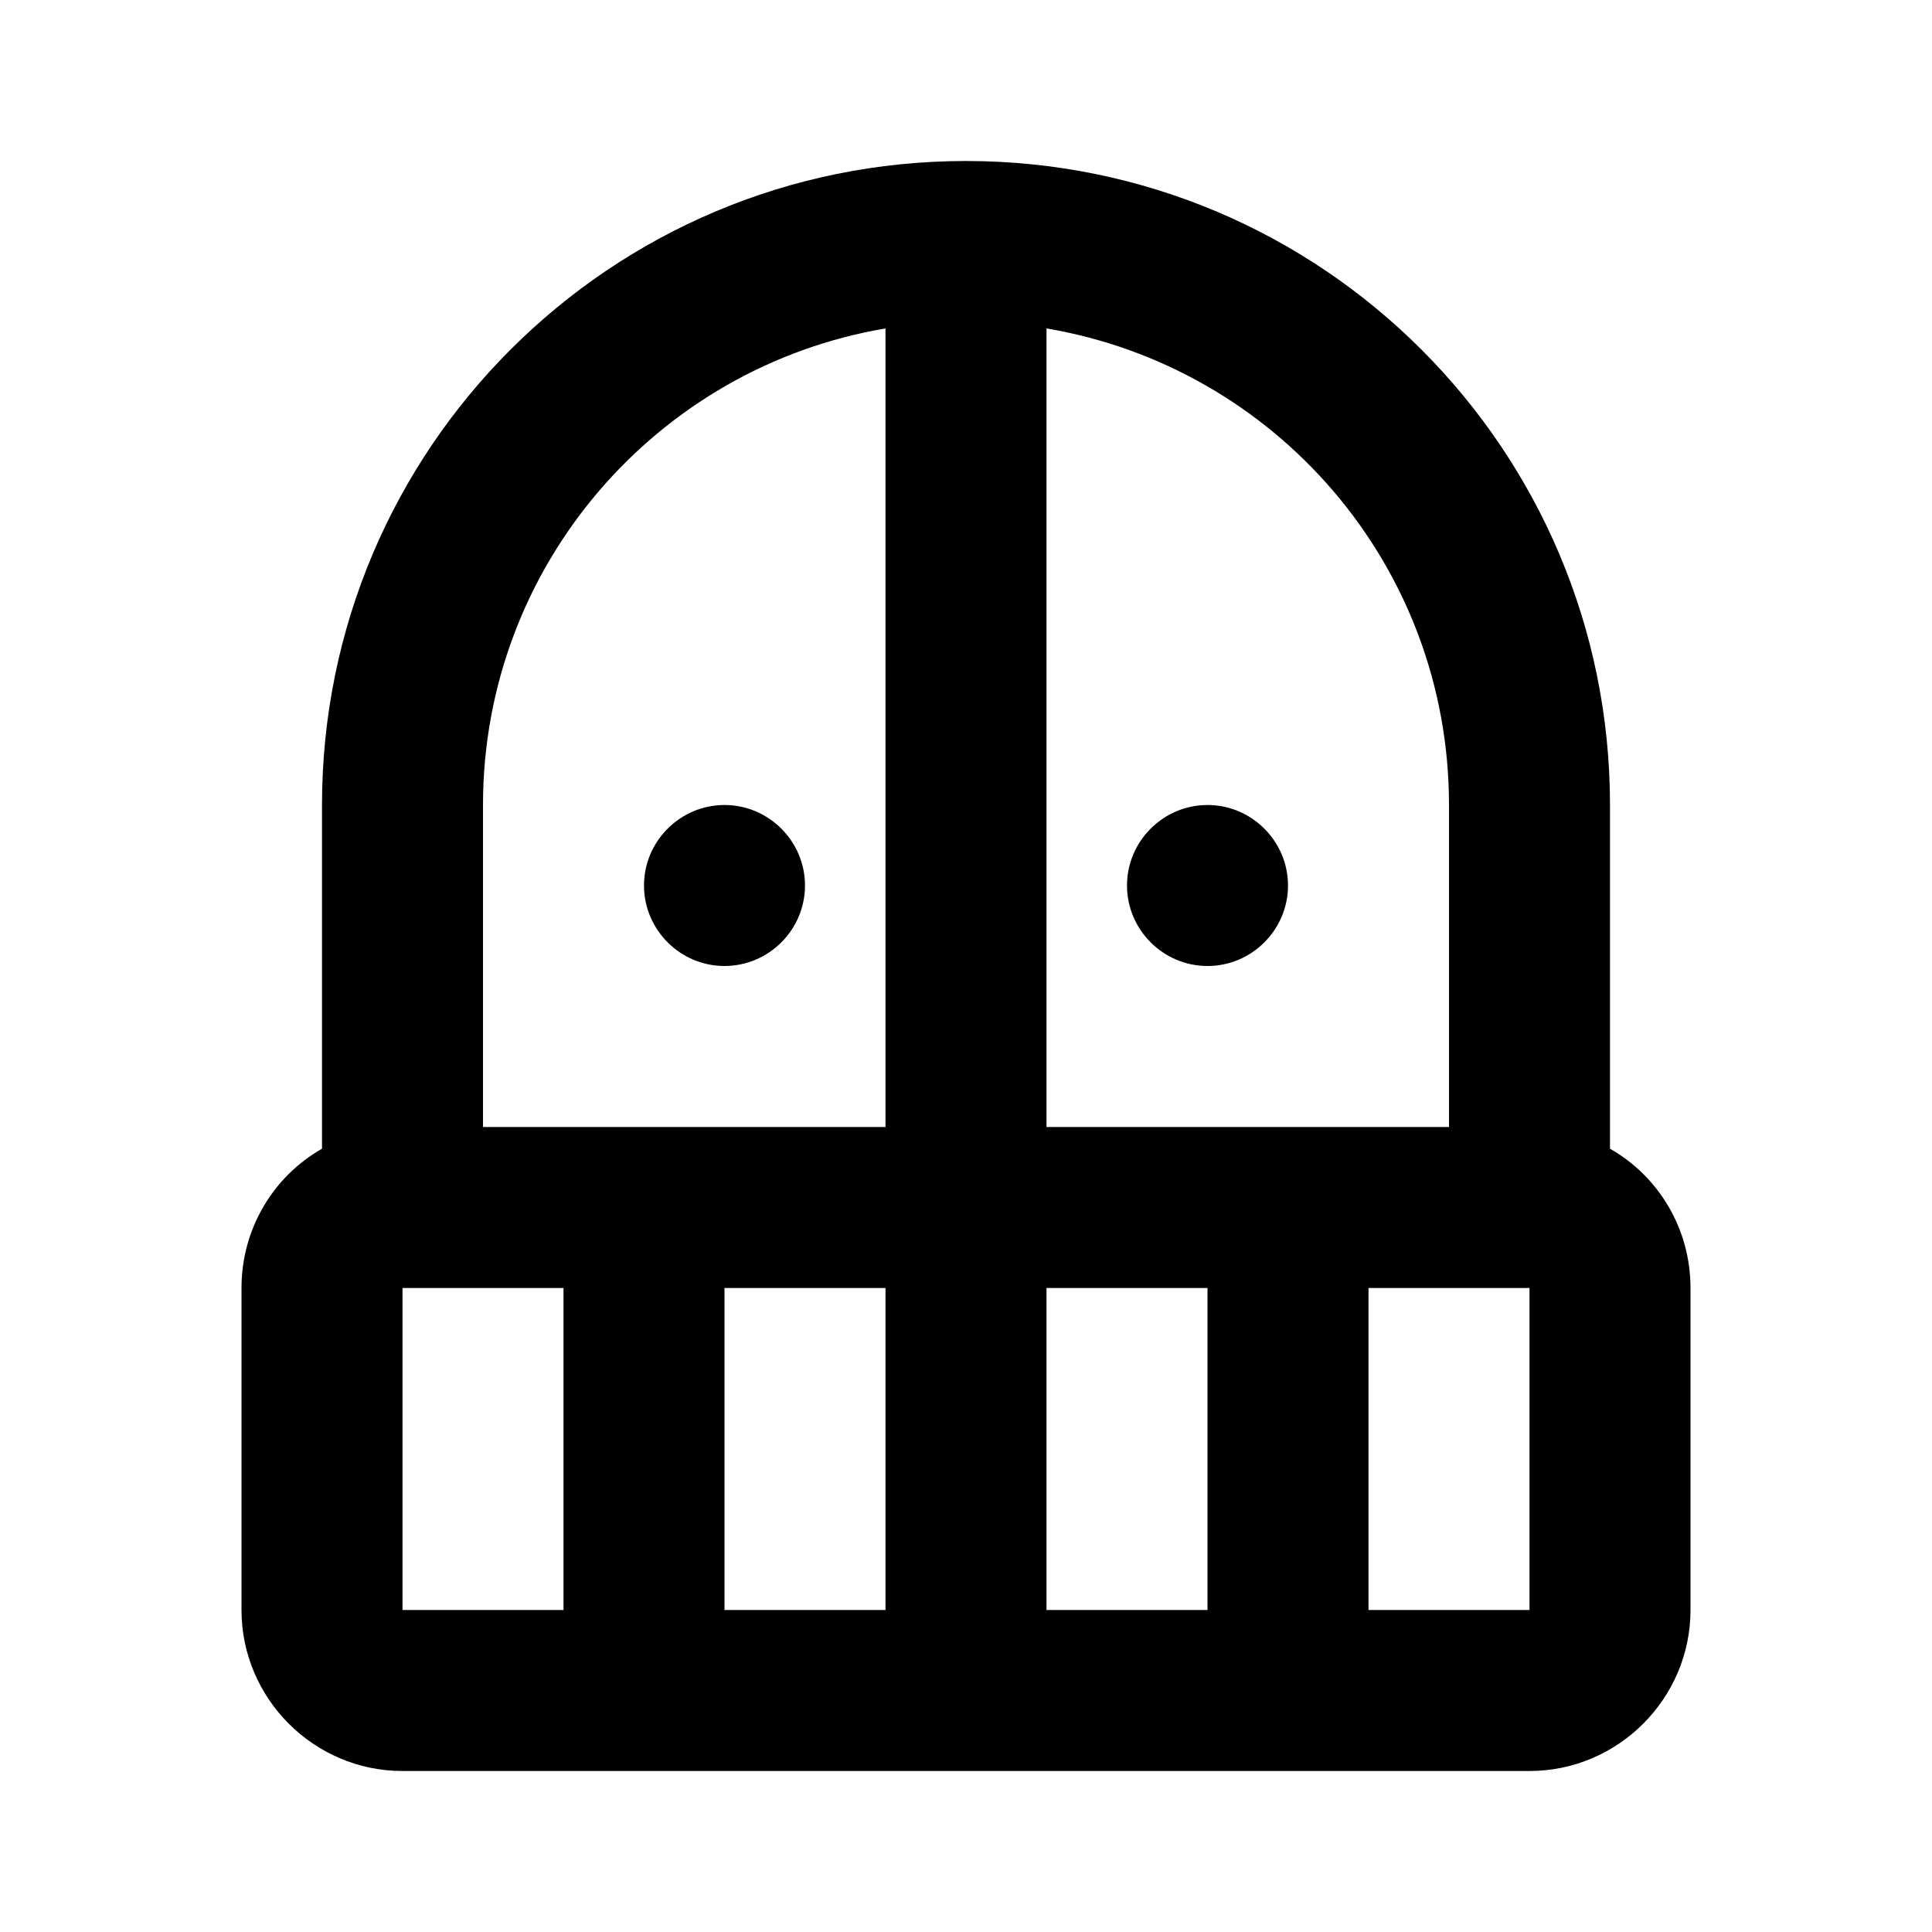<svg width="24" height="24" viewBox="0 0 24 24" fill="none" xmlns="http://www.w3.org/2000/svg">
<g clip-path="url(#clip0_401_33336)">
<path d="M20 14.27V10C20 5.58 16.42 2 12 2C7.58 2 4 5.58 4 10V14.27C3.4 14.61 3 15.26 3 16V20C3 21.1 3.9 22 5 22H19C20.1 22 21 21.1 21 20V16C21 15.26 20.6 14.61 20 14.27ZM7 20H5V16H7V20ZM11 20H9V16H11V20ZM11 14H6V10C6 7.03 8.16 4.56 11 4.08V14ZM13 4.08C15.84 4.56 18 7.02 18 10V14H13V4.08ZM15 20H13V16H15V20ZM19 20H17V16H19V20ZM8 11C8 10.45 8.45 10 9 10C9.55 10 10 10.45 10 11C10 11.55 9.55 12 9 12C8.45 12 8 11.55 8 11ZM16 11C16 11.55 15.55 12 15 12C14.45 12 14 11.55 14 11C14 10.45 14.45 10 15 10C15.55 10 16 10.45 16 11Z" fill="black"/>
</g>
<defs>
<clipPath id="clip0_401_33336">
<rect width="24" height="24" fill="white"/>
</clipPath>
</defs>
</svg>
